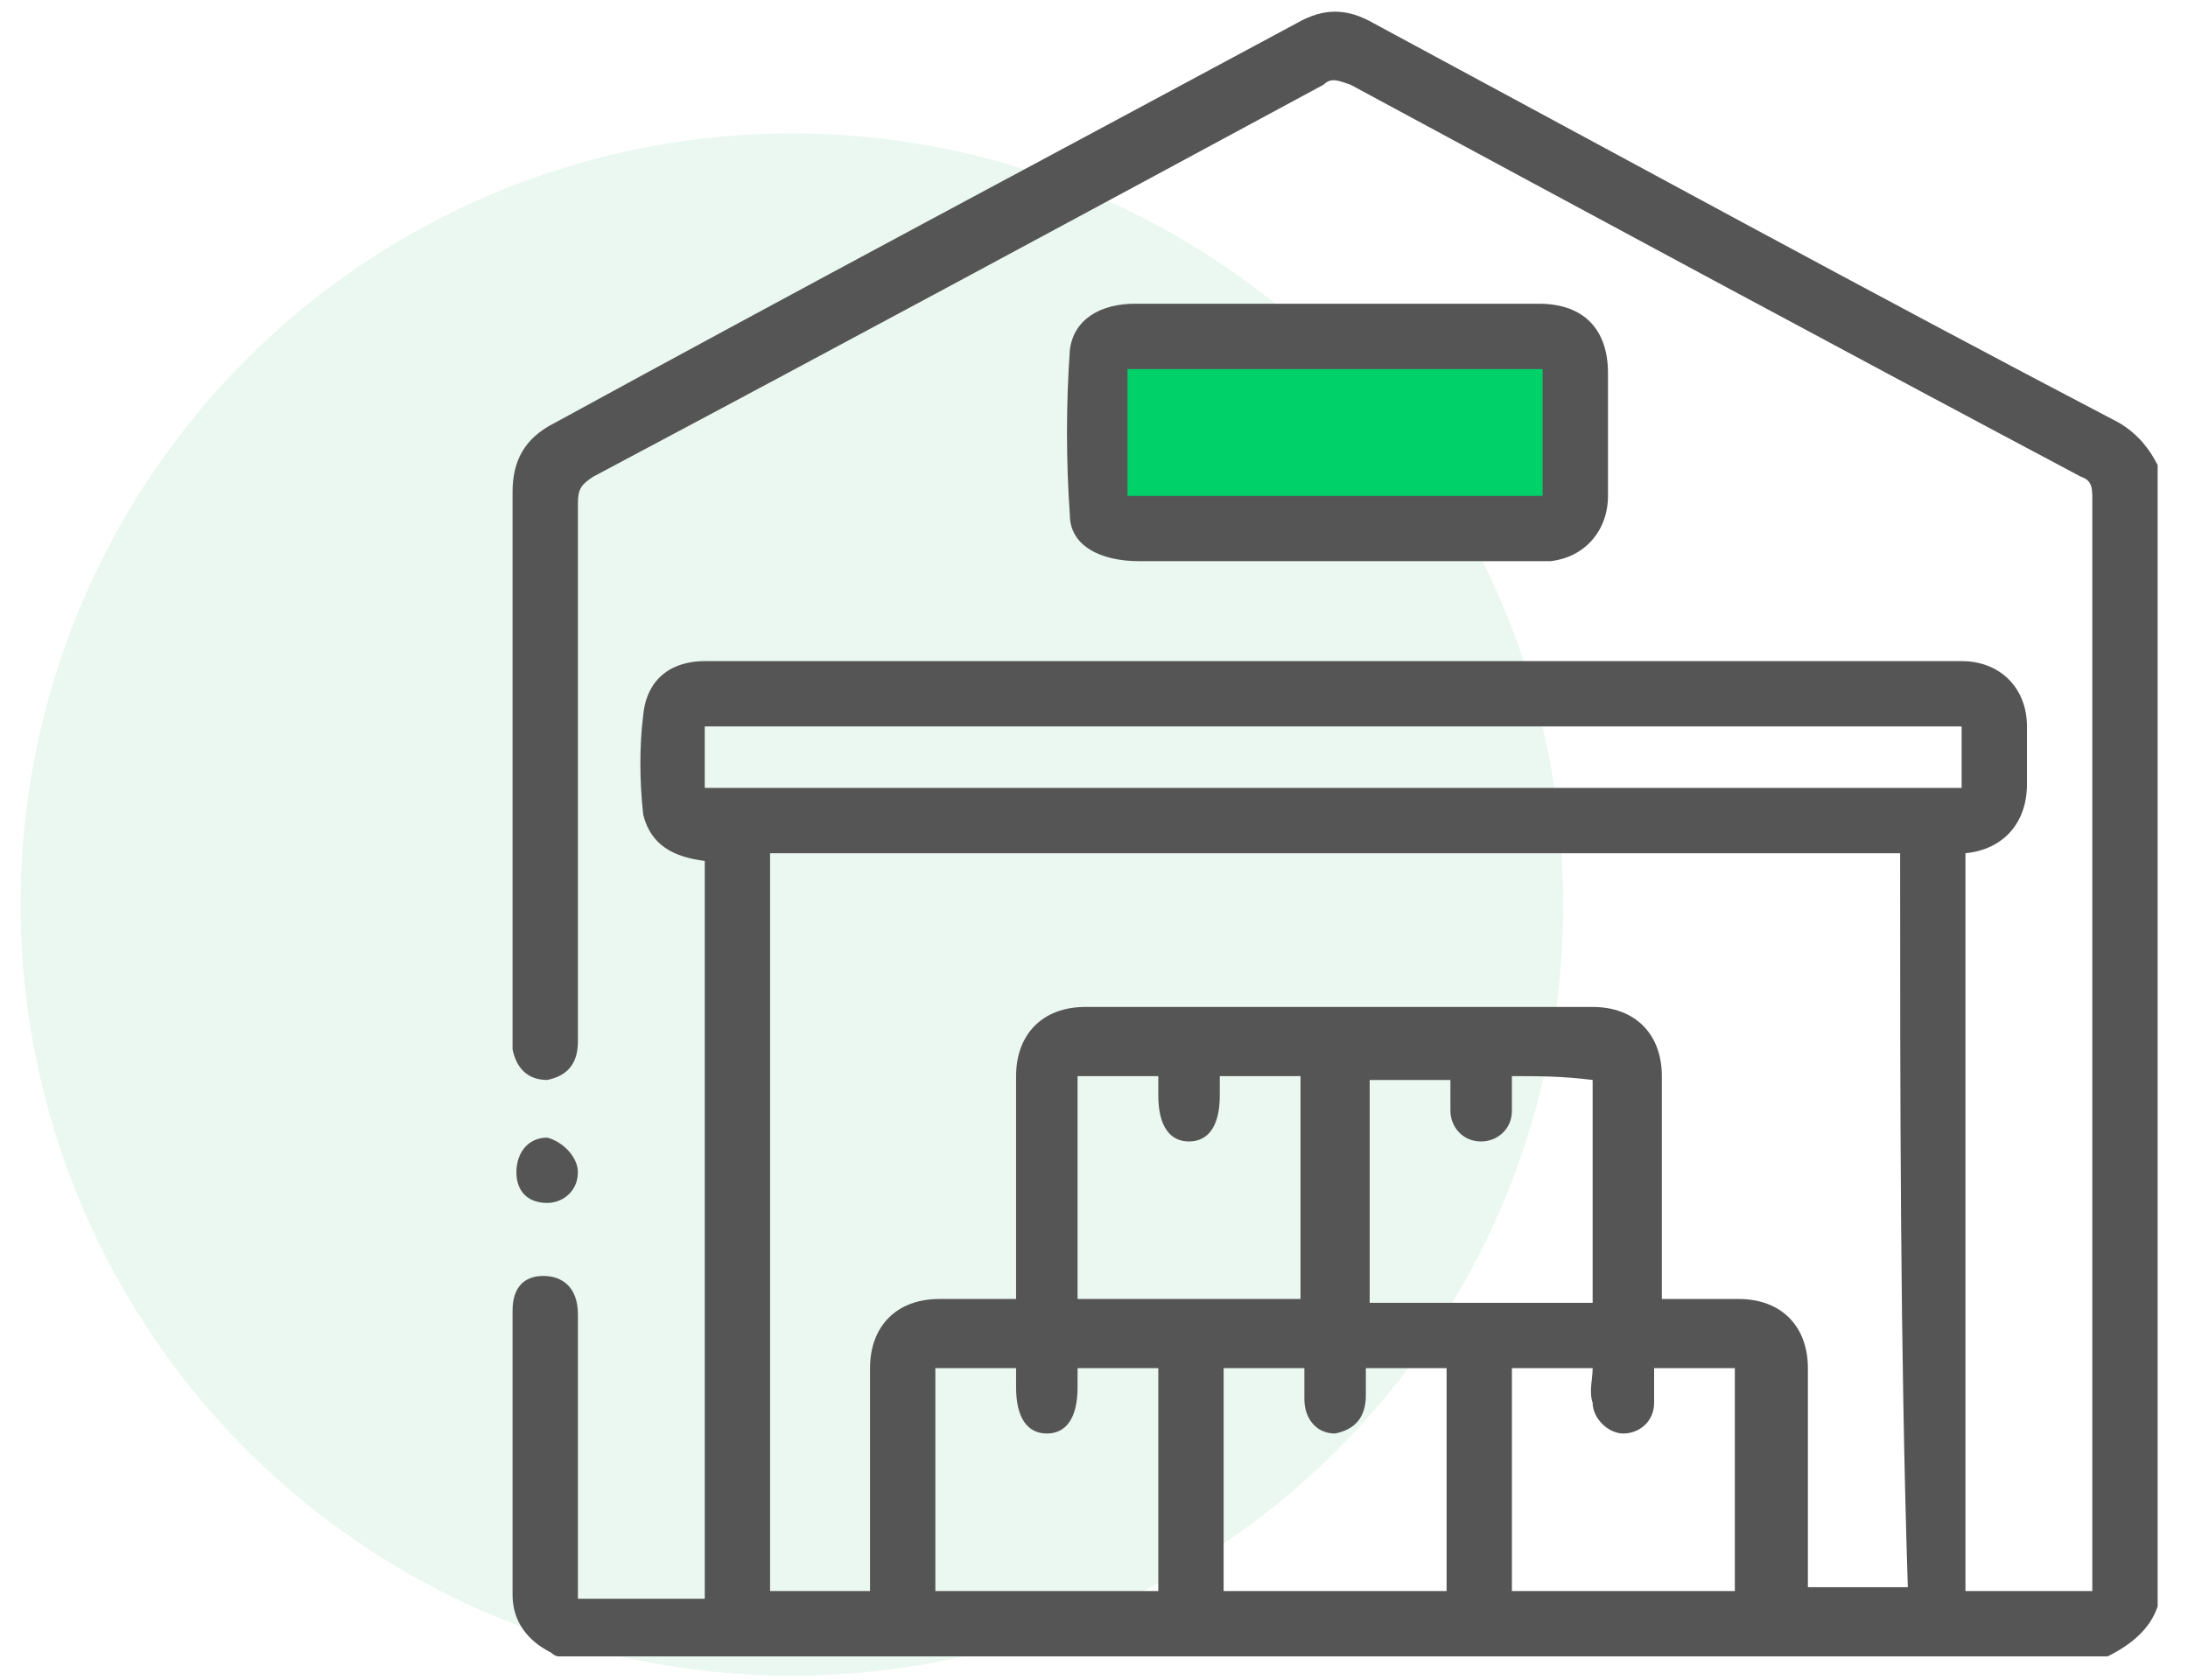 <svg width="69" height="53" viewBox="0 0 69 53" fill="none" xmlns="http://www.w3.org/2000/svg">
<circle cx="24.973" cy="28.532" r="24.325" fill="#04A756" fill-opacity="0.08"/>
<g clip-path="url(#clip0_241_22825)">
<path d="M17.619 52.247C17.497 52.247 17.376 52.126 17.376 52.126C16.649 51.762 16.164 51.156 16.164 50.308C16.164 47.277 16.164 44.368 16.164 41.338C16.164 40.611 16.528 40.247 17.134 40.247C17.74 40.247 18.225 40.611 18.225 41.459C18.225 44.247 18.225 47.035 18.225 49.823C18.225 50.065 18.225 50.186 18.225 50.429C19.558 50.429 20.891 50.429 22.225 50.429C22.225 42.671 22.225 34.914 22.225 27.156C21.255 27.035 20.528 26.671 20.285 25.701C20.164 24.611 20.164 23.52 20.285 22.55C20.407 21.338 21.255 20.853 22.225 20.853C35.437 20.853 48.649 20.853 61.861 20.853C63.073 20.853 63.922 21.701 63.922 22.914C63.922 23.52 63.922 24.126 63.922 24.732C63.922 25.944 63.194 26.792 61.982 26.914C61.982 34.671 61.982 42.429 61.982 50.186C63.316 50.186 64.649 50.186 65.982 50.186C65.982 49.944 65.982 49.823 65.982 49.58C65.982 38.308 65.982 27.035 65.982 15.762C65.982 15.399 65.982 15.156 65.619 15.035C57.861 10.914 50.225 6.792 42.588 2.671C42.225 2.55 41.982 2.429 41.74 2.671C34.103 6.792 26.467 10.914 18.709 15.035C18.346 15.277 18.225 15.399 18.225 15.883C18.225 21.58 18.225 27.156 18.225 32.853C18.225 33.58 17.861 33.944 17.255 34.065C16.649 34.065 16.285 33.702 16.164 33.095C16.164 32.974 16.164 32.853 16.164 32.732C16.164 27.035 16.164 21.338 16.164 15.52C16.164 14.55 16.528 13.823 17.497 13.338C25.255 9.095 33.013 4.974 40.891 0.732C41.74 0.247 42.467 0.247 43.316 0.732C51.194 4.974 58.952 9.217 66.831 13.338C67.437 13.701 67.8 14.186 68.043 14.671C68.043 26.671 68.043 38.671 68.043 50.671C67.8 51.398 67.194 51.883 66.467 52.247C50.225 52.247 33.982 52.247 17.619 52.247ZM59.922 26.914C48.043 26.914 36.164 26.914 24.285 26.914C24.285 34.671 24.285 42.429 24.285 50.186C25.376 50.186 26.346 50.186 27.437 50.186C27.437 49.944 27.437 49.823 27.437 49.58C27.437 47.398 27.437 45.338 27.437 43.156C27.437 41.823 28.285 40.974 29.619 40.974C30.346 40.974 31.194 40.974 32.043 40.974C32.043 40.732 32.043 40.611 32.043 40.368C32.043 38.186 32.043 36.126 32.043 33.944C32.043 32.611 32.891 31.762 34.225 31.762C39.558 31.762 44.891 31.762 50.225 31.762C51.558 31.762 52.407 32.611 52.407 33.944C52.407 36.126 52.407 38.186 52.407 40.368C52.407 40.489 52.407 40.732 52.407 40.974C53.255 40.974 53.982 40.974 54.831 40.974C56.164 40.974 57.013 41.823 57.013 43.156C57.013 45.338 57.013 47.398 57.013 49.58C57.013 49.702 57.013 49.944 57.013 50.065C58.103 50.065 59.073 50.065 60.164 50.065C59.922 42.429 59.922 34.671 59.922 26.914ZM61.861 22.914C48.649 22.914 35.437 22.914 22.225 22.914C22.225 23.641 22.225 24.247 22.225 24.853C35.437 24.853 48.649 24.853 61.861 24.853C61.861 24.126 61.861 23.52 61.861 22.914ZM33.982 33.944C33.982 36.368 33.982 38.671 33.982 40.974C36.407 40.974 38.709 40.974 41.013 40.974C41.013 38.671 41.013 36.247 41.013 33.944C40.164 33.944 39.316 33.944 38.467 33.944C38.467 34.186 38.467 34.308 38.467 34.55C38.467 35.52 38.103 36.005 37.497 36.005C36.891 36.005 36.528 35.52 36.528 34.55C36.528 34.308 36.528 34.186 36.528 33.944C36.407 33.944 36.285 33.944 36.164 33.944C35.437 33.944 34.709 33.944 33.982 33.944ZM47.679 33.944C47.679 34.308 47.679 34.671 47.679 35.035C47.679 35.641 47.194 36.005 46.709 36.005C46.103 36.005 45.74 35.52 45.74 35.035C45.74 34.671 45.74 34.308 45.74 34.065C44.891 34.065 44.043 34.065 43.194 34.065C43.194 36.368 43.194 38.792 43.194 41.095C45.497 41.095 47.922 41.095 50.225 41.095C50.225 38.792 50.225 36.368 50.225 34.065C49.255 33.944 48.528 33.944 47.679 33.944ZM33.982 43.156C33.982 43.398 33.982 43.52 33.982 43.762C33.982 44.732 33.619 45.217 33.013 45.217C32.407 45.217 32.043 44.732 32.043 43.762C32.043 43.52 32.043 43.398 32.043 43.156C31.194 43.156 30.346 43.156 29.497 43.156C29.497 45.58 29.497 47.883 29.497 50.186C31.922 50.186 34.225 50.186 36.528 50.186C36.528 47.883 36.528 45.459 36.528 43.156C35.679 43.156 34.831 43.156 33.982 43.156ZM45.619 50.186C45.619 47.762 45.619 45.459 45.619 43.156C44.77 43.156 43.922 43.156 43.073 43.156C43.073 43.52 43.073 43.762 43.073 44.005C43.073 44.732 42.709 45.095 42.103 45.217C41.497 45.217 41.134 44.732 41.134 44.126C41.134 43.762 41.134 43.52 41.134 43.156C40.285 43.156 39.437 43.156 38.588 43.156C38.588 45.459 38.588 47.883 38.588 50.186C40.891 50.186 43.194 50.186 45.619 50.186ZM50.225 43.156C49.376 43.156 48.528 43.156 47.679 43.156C47.679 45.459 47.679 47.883 47.679 50.186C49.982 50.186 52.407 50.186 54.709 50.186C54.709 47.762 54.709 45.459 54.709 43.156C53.861 43.156 53.013 43.156 52.164 43.156C52.164 43.52 52.164 43.883 52.164 44.247C52.164 44.853 51.679 45.217 51.194 45.217C50.709 45.217 50.225 44.732 50.225 44.247C50.103 43.883 50.225 43.52 50.225 43.156Z" fill="#555555"/>
<path d="M49.352 16.468H34.988V11.065H49.352V16.468Z" fill="#00D169"/>
<path d="M42.103 9.58C44.285 9.58 46.345 9.58 48.527 9.58C49.982 9.58 50.709 10.429 50.709 11.762C50.709 13.095 50.709 14.307 50.709 15.641C50.709 16.732 49.982 17.58 48.891 17.701C48.77 17.701 48.527 17.701 48.406 17.701C44.285 17.701 40.042 17.701 35.921 17.701C34.709 17.701 33.739 17.216 33.739 16.247C33.618 14.55 33.618 12.732 33.739 11.035C33.861 10.065 34.709 9.58 35.8 9.58C37.739 9.58 39.921 9.58 42.103 9.58ZM48.648 11.641C44.285 11.641 39.921 11.641 35.557 11.641C35.557 12.974 35.557 14.307 35.557 15.641C39.921 15.641 44.285 15.641 48.648 15.641C48.648 14.307 48.648 12.974 48.648 11.641Z" fill="#555555"/>
<path d="M18.224 36.975C18.224 37.581 17.74 37.944 17.255 37.944C16.649 37.944 16.285 37.581 16.285 36.975C16.285 36.369 16.649 35.884 17.255 35.884C17.74 36.005 18.224 36.49 18.224 36.975Z" fill="#555555"/>
</g>
<defs>
<clipPath id="clip0_241_22825">
<rect width="52" height="52" fill="white" transform="translate(16.043 0.247)"/>
</clipPath>
</defs>
</svg>
